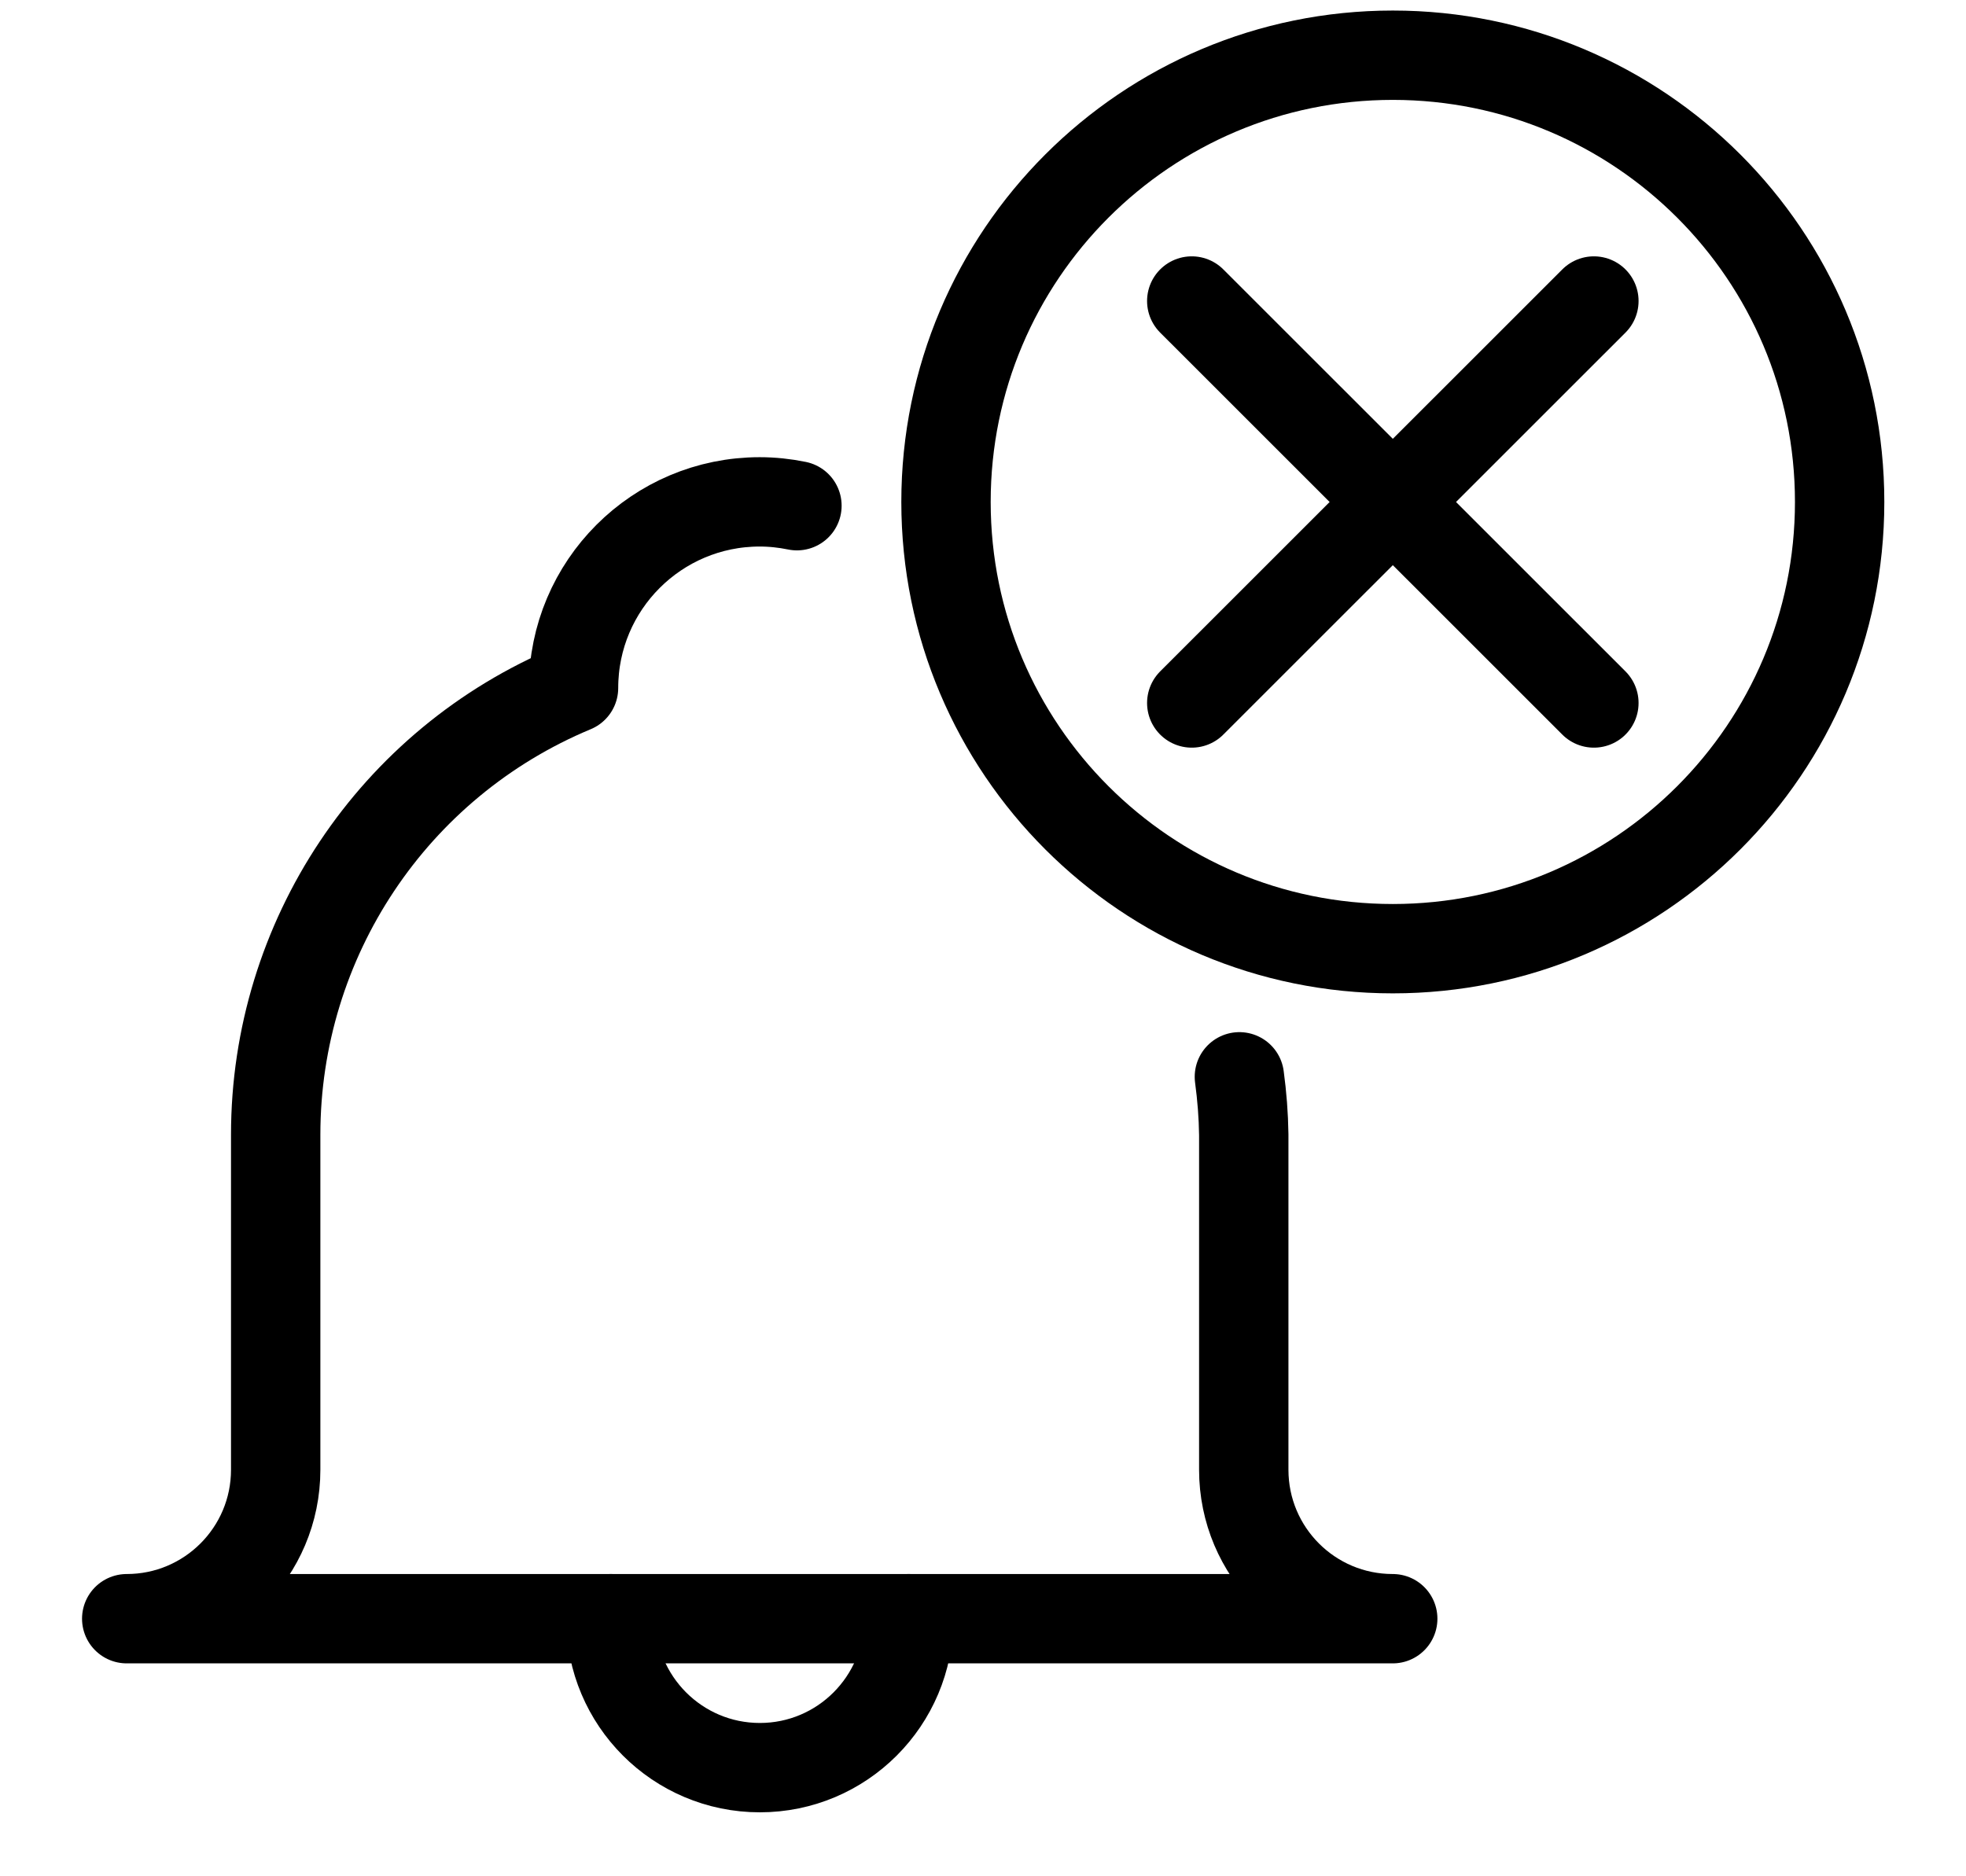 <svg width="22" height="21" viewBox="0 0 22 21" fill="none" xmlns="http://www.w3.org/2000/svg">
<path d="M10.169 18.117C10.169 19.037 9.423 19.784 8.503 19.784C7.582 19.784 6.836 19.037 6.836 18.117" stroke="black" stroke-linecap="round" stroke-linejoin="round"/>
<path d="M8.918 5.66C8.781 5.632 8.641 5.617 8.501 5.617C7.351 5.617 6.418 6.55 6.418 7.7C4.399 8.541 3.085 10.514 3.085 12.7V16.45C3.085 17.371 2.338 18.117 1.418 18.117H15.585C14.664 18.117 13.918 17.371 13.918 16.45V12.7C13.915 12.483 13.898 12.267 13.869 12.052" stroke="black" stroke-linecap="round" stroke-linejoin="round"/>
<path fill-rule="evenodd" clip-rule="evenodd" d="M15.586 10.618C18.347 10.618 20.586 8.379 20.586 5.618C20.586 2.856 18.347 0.618 15.586 0.618C12.825 0.618 10.586 2.856 10.586 5.618C10.586 8.379 12.825 10.618 15.586 10.618Z" stroke="black" stroke-linecap="round" stroke-linejoin="round"/>
<path d="M13.336 7.868L17.836 3.369" stroke="black" stroke-linecap="round" stroke-linejoin="round"/>
<path d="M17.836 7.868L13.336 3.369" stroke="black" stroke-linecap="round" stroke-linejoin="round"/>
</svg>
